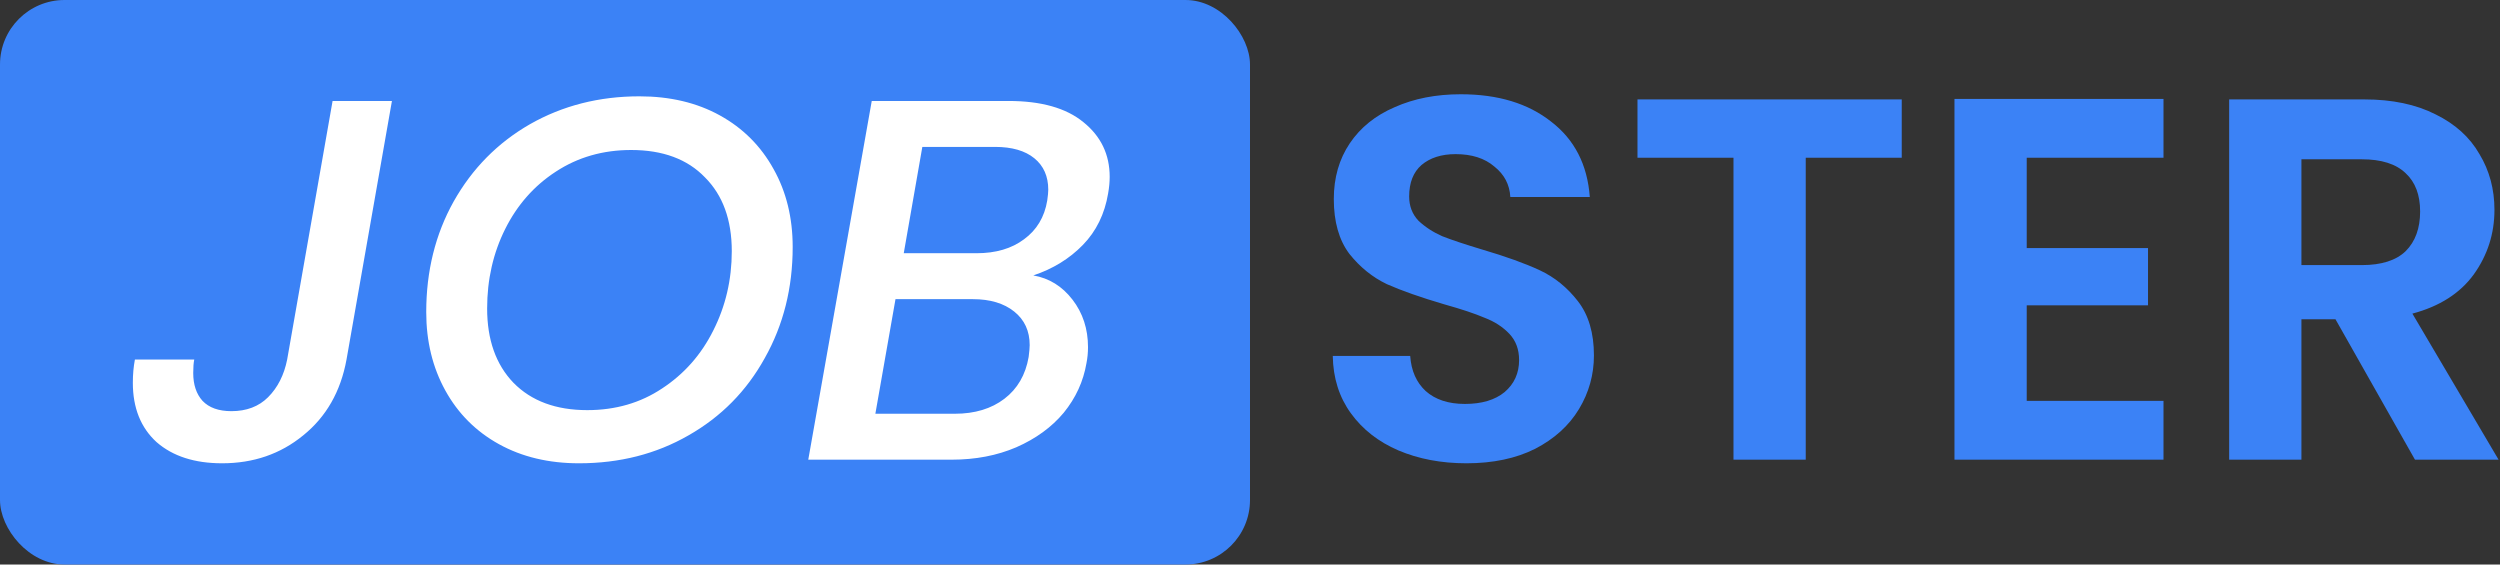 <svg width="310" height="70" viewBox="0 0 310 70" fill="none" xmlns="http://www.w3.org/2000/svg">
<rect x="0" y="0" width="310" height="70" fill="#333333" stroke="none"/>
<rect width="155" height="70" rx="8" fill="#3b82f6"/>
<path d="M48.6 12.52L42.968 44.584C42.243 48.552 40.451 51.688 37.592 53.992C34.776 56.296 31.427 57.448 27.544 57.448C24.131 57.448 21.421 56.573 19.416 54.824C17.453 53.032 16.472 50.579 16.472 47.464C16.472 46.44 16.557 45.48 16.728 44.584H24.088C24.003 44.968 23.96 45.523 23.96 46.248C23.96 47.699 24.344 48.851 25.112 49.704C25.923 50.557 27.117 50.984 28.696 50.984C30.573 50.984 32.088 50.408 33.24 49.256C34.435 48.061 35.224 46.504 35.608 44.584L41.24 12.52H48.6ZM71.797 57.448C68.042 57.448 64.736 56.659 61.877 55.08C59.018 53.501 56.8 51.283 55.221 48.424C53.642 45.565 52.853 42.323 52.853 38.696C52.853 33.619 53.984 29.053 56.245 25C58.549 20.904 61.706 17.704 65.717 15.4C69.77 13.096 74.293 11.944 79.285 11.944C83.082 11.944 86.41 12.733 89.269 14.312C92.128 15.891 94.346 18.109 95.925 20.968C97.504 23.784 98.293 27.005 98.293 30.632C98.293 35.709 97.141 40.296 94.837 44.392C92.576 48.488 89.418 51.688 85.365 53.992C81.354 56.296 76.832 57.448 71.797 57.448ZM72.821 50.856C76.32 50.856 79.413 49.96 82.101 48.168C84.832 46.376 86.944 43.987 88.437 41C89.973 37.971 90.741 34.685 90.741 31.144C90.741 27.261 89.632 24.211 87.413 21.992C85.237 19.731 82.186 18.6 78.261 18.6C74.762 18.6 71.648 19.496 68.917 21.288C66.229 23.037 64.138 25.405 62.645 28.392C61.152 31.379 60.405 34.664 60.405 38.248C60.405 42.131 61.493 45.203 63.669 47.464C65.888 49.725 68.938 50.856 72.821 50.856ZM137.409 23.976C136.982 26.536 135.937 28.669 134.273 30.376C132.609 32.083 130.561 33.341 128.129 34.152C130.091 34.493 131.713 35.496 132.993 37.16C134.273 38.824 134.913 40.787 134.913 43.048C134.913 43.731 134.849 44.392 134.721 45.032C134.337 47.293 133.398 49.341 131.905 51.176C130.411 52.968 128.449 54.397 126.017 55.464C123.627 56.488 120.961 57 118.017 57H100.225L108.097 12.52H125.057C129.11 12.52 132.203 13.395 134.337 15.144C136.513 16.893 137.601 19.155 137.601 21.928C137.601 22.568 137.537 23.251 137.409 23.976ZM129.857 24.872C129.942 24.275 129.985 23.827 129.985 23.528C129.985 21.864 129.409 20.563 128.257 19.624C127.105 18.685 125.483 18.216 123.393 18.216H114.369L112.065 31.4H121.089C123.478 31.4 125.441 30.824 126.977 29.672C128.555 28.52 129.515 26.92 129.857 24.872ZM127.553 44.264C127.638 43.581 127.681 43.091 127.681 42.792C127.681 41.043 127.041 39.656 125.761 38.632C124.481 37.608 122.774 37.096 120.641 37.096H111.041L108.545 51.304H118.401C120.875 51.304 122.923 50.685 124.545 49.448C126.166 48.211 127.169 46.483 127.553 44.264Z" fill="white"/>
<path
        d="M181.84 57.448C178.725 57.448 175.909 56.915 173.392 55.848C170.917 54.781 168.955 53.245 167.504 51.24C166.053 49.235 165.307 46.867 165.264 44.136H174.864C174.992 45.971 175.632 47.421 176.784 48.488C177.979 49.555 179.6 50.088 181.648 50.088C183.739 50.088 185.381 49.597 186.576 48.616C187.771 47.592 188.368 46.269 188.368 44.648C188.368 43.325 187.963 42.237 187.152 41.384C186.341 40.531 185.317 39.869 184.08 39.4C182.885 38.888 181.221 38.333 179.088 37.736C176.187 36.883 173.819 36.051 171.984 35.24C170.192 34.387 168.635 33.128 167.312 31.464C166.032 29.757 165.392 27.496 165.392 24.68C165.392 22.035 166.053 19.731 167.376 17.768C168.699 15.805 170.555 14.312 172.944 13.288C175.333 12.221 178.064 11.688 181.136 11.688C185.744 11.688 189.477 12.819 192.336 15.08C195.237 17.299 196.837 20.413 197.136 24.424H187.28C187.195 22.888 186.533 21.629 185.296 20.648C184.101 19.624 182.501 19.112 180.496 19.112C178.747 19.112 177.339 19.56 176.272 20.456C175.248 21.352 174.736 22.653 174.736 24.36C174.736 25.555 175.12 26.557 175.888 27.368C176.699 28.136 177.68 28.776 178.832 29.288C180.027 29.757 181.691 30.312 183.824 30.952C186.725 31.805 189.093 32.659 190.928 33.512C192.763 34.365 194.341 35.645 195.664 37.352C196.987 39.059 197.648 41.299 197.648 44.072C197.648 46.461 197.029 48.68 195.792 50.728C194.555 52.776 192.741 54.419 190.352 55.656C187.963 56.851 185.125 57.448 181.84 57.448ZM235.816 12.328V19.56H223.912V57H214.952V19.56H203.048V12.328H235.816ZM251.314 19.56V30.76H266.354V37.864H251.314V49.704H268.274V57H242.354V12.264H268.274V19.56H251.314ZM299.456 57L289.6 39.592H285.376V57H276.416V12.328H293.184C296.64 12.328 299.584 12.947 302.016 14.184C304.448 15.379 306.261 17.021 307.456 19.112C308.693 21.16 309.312 23.464 309.312 26.024C309.312 28.968 308.459 31.635 306.752 34.024C305.045 36.371 302.507 37.992 299.136 38.888L309.824 57H299.456ZM285.376 32.872H292.864C295.296 32.872 297.109 32.296 298.304 31.144C299.499 29.949 300.096 28.307 300.096 26.216C300.096 24.168 299.499 22.589 298.304 21.48C297.109 20.328 295.296 19.752 292.864 19.752H285.376V32.872Z" fill="#3b82f6"/>
</svg>